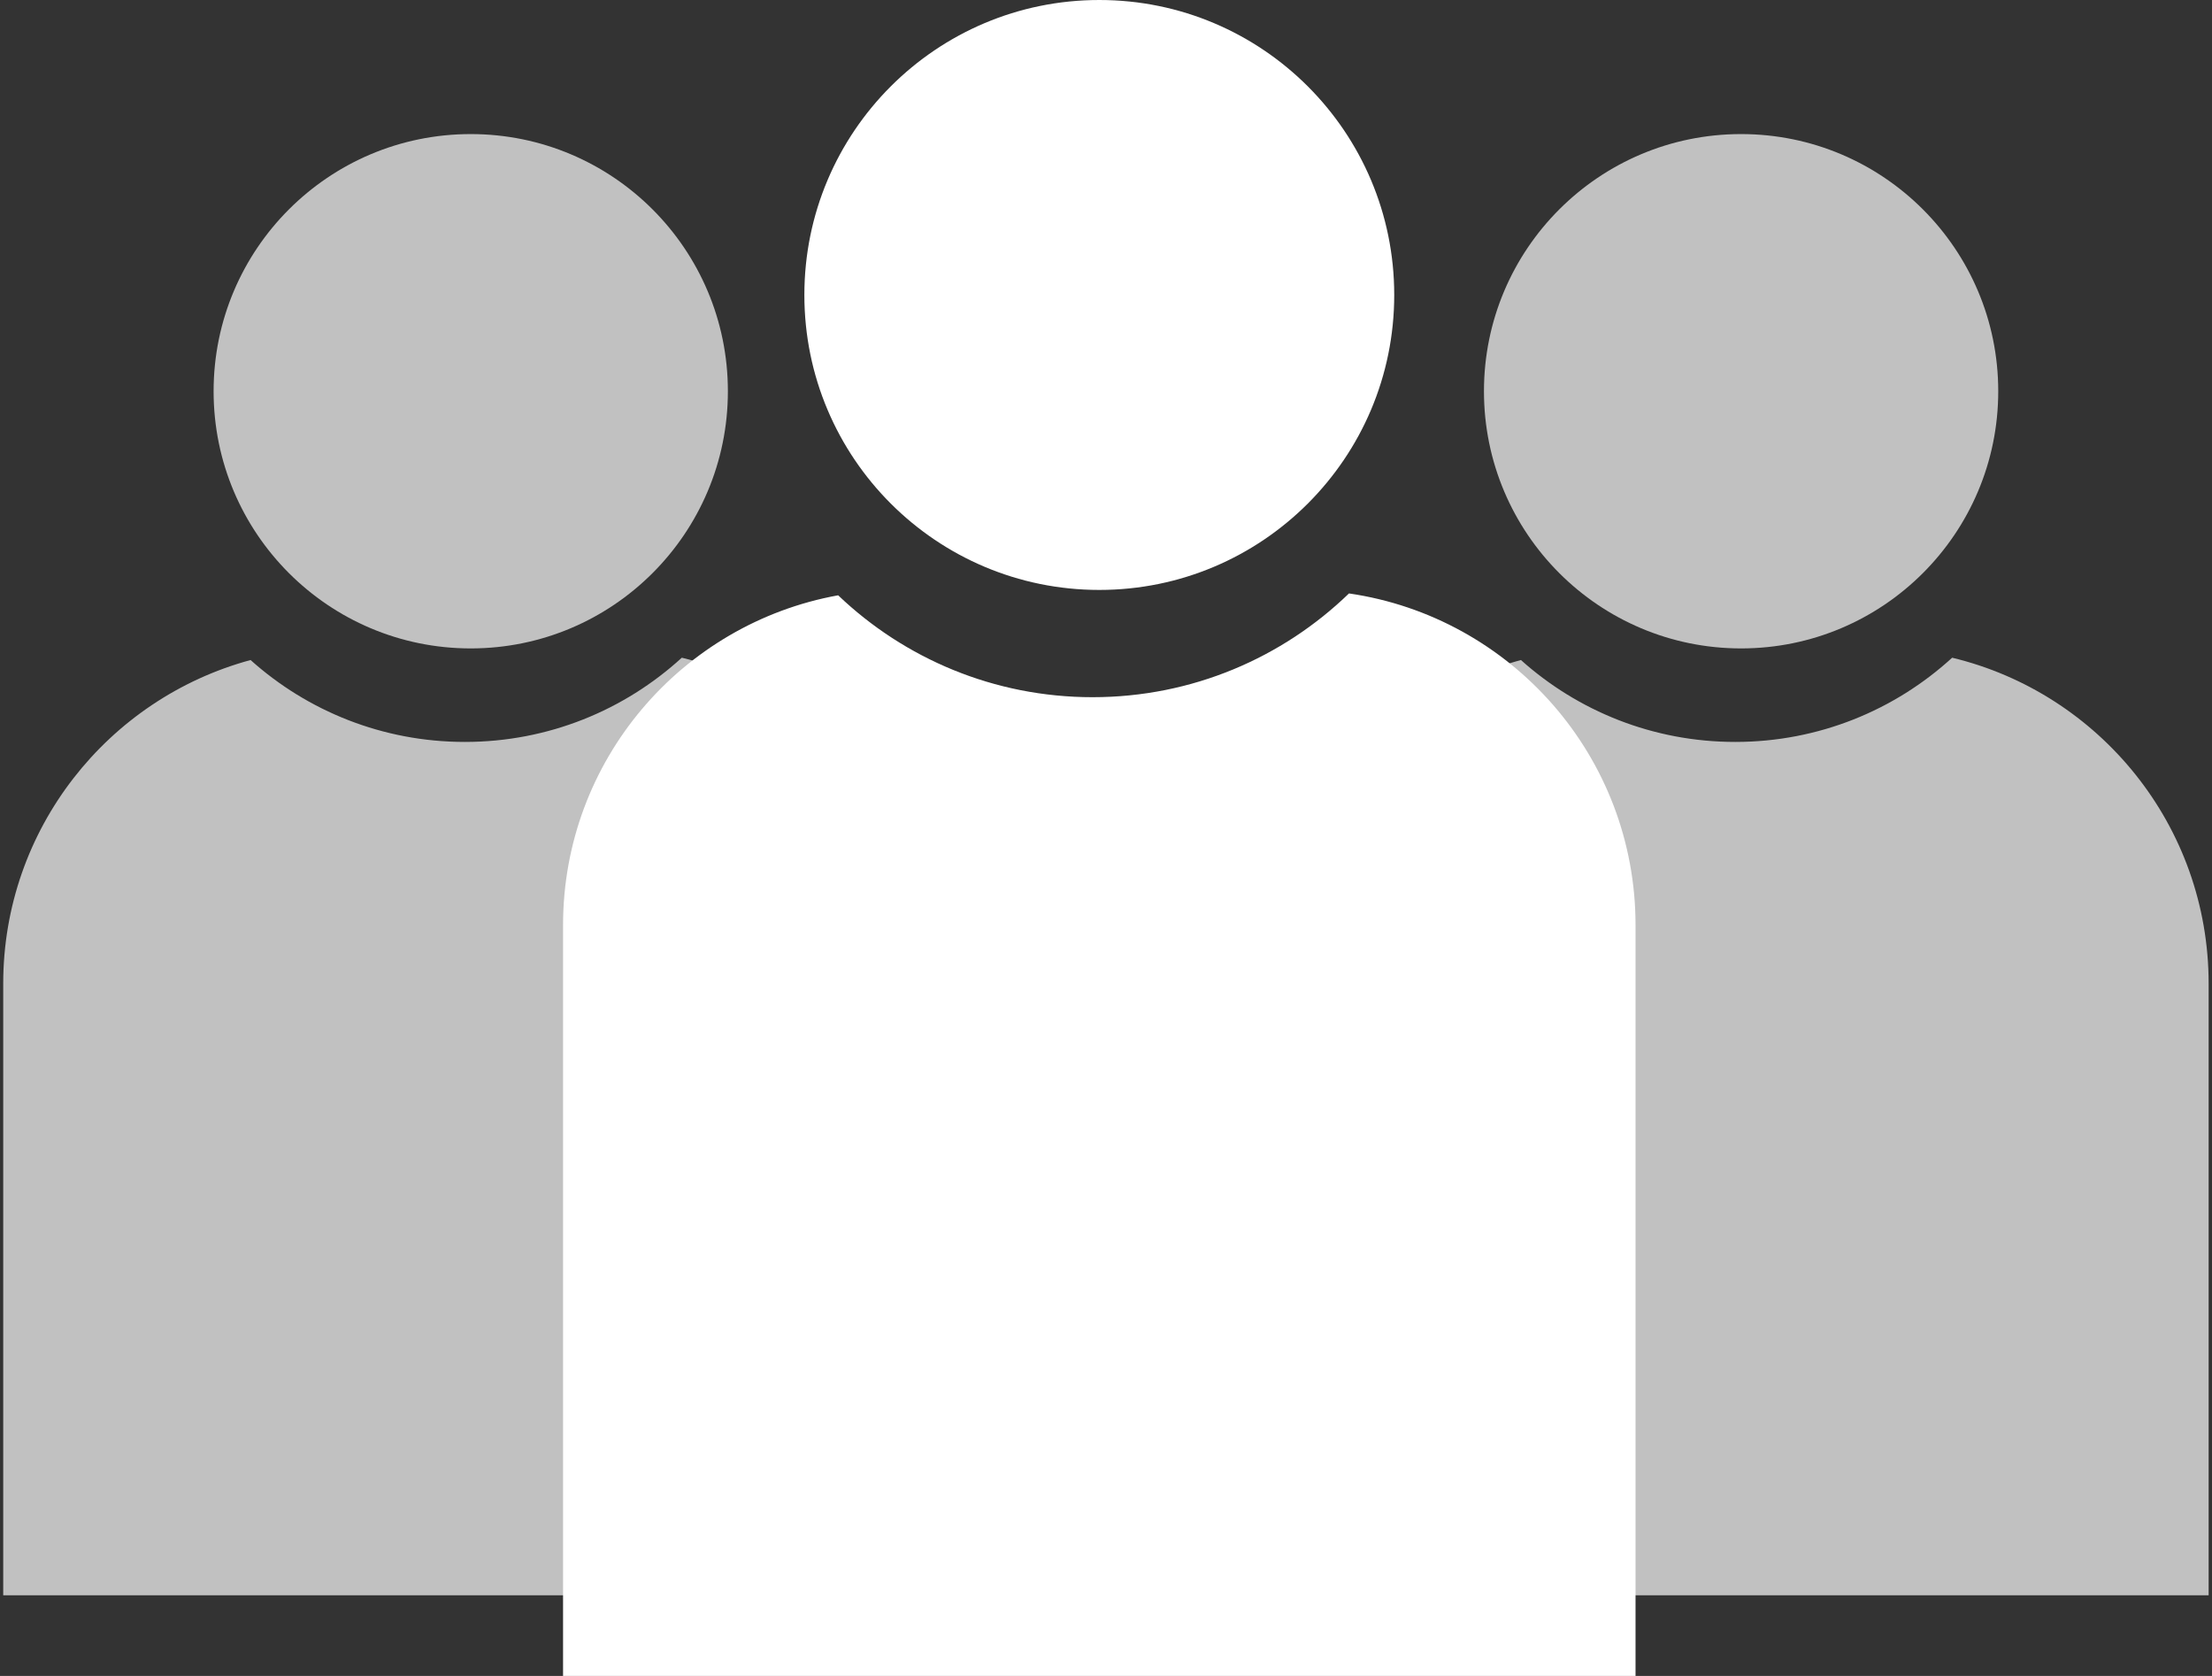 <svg width="165" height="125" viewBox="0 0 165 125" fill="none" xmlns="http://www.w3.org/2000/svg">
<rect x="0" y="0" width="165" height="125" fill="#333333" stroke="none"/>
<path fill-rule="evenodd" clip-rule="evenodd" d="M113.451 49.228C102.82 52.106 95 61.821 95 73.362V118.983H164.749V73.362C164.749 61.576 156.594 51.695 145.618 49.055C141.354 52.956 135.674 55.337 129.439 55.337C123.296 55.337 117.693 53.027 113.451 49.228Z" fill="#C1C1C1"/>
<circle cx="129.874" cy="29.181" r="19.181" fill="#C1C1C1"/>
<path fill-rule="evenodd" clip-rule="evenodd" d="M18.691 49.228C8.06 52.106 0.24 61.821 0.24 73.362V118.983H69.989V73.362C69.989 61.576 61.834 51.695 50.858 49.055C46.594 52.956 40.914 55.337 34.678 55.337C28.536 55.337 22.933 53.027 18.691 49.228Z" fill="#C1C1C1"/>
<circle cx="35.114" cy="29.181" r="19.181" fill="#C1C1C1"/>
<path fill-rule="evenodd" clip-rule="evenodd" d="M62.52 44.4C50.851 46.511 42 56.722 42 69V125H122V69C122 56.424 112.714 46.017 100.625 44.261C95.676 49.052 88.932 52 81.5 52C74.14 52 67.456 49.109 62.52 44.4Z" fill="white"/>
<circle cx="82" cy="22" r="22" fill="white"/>
</svg>
